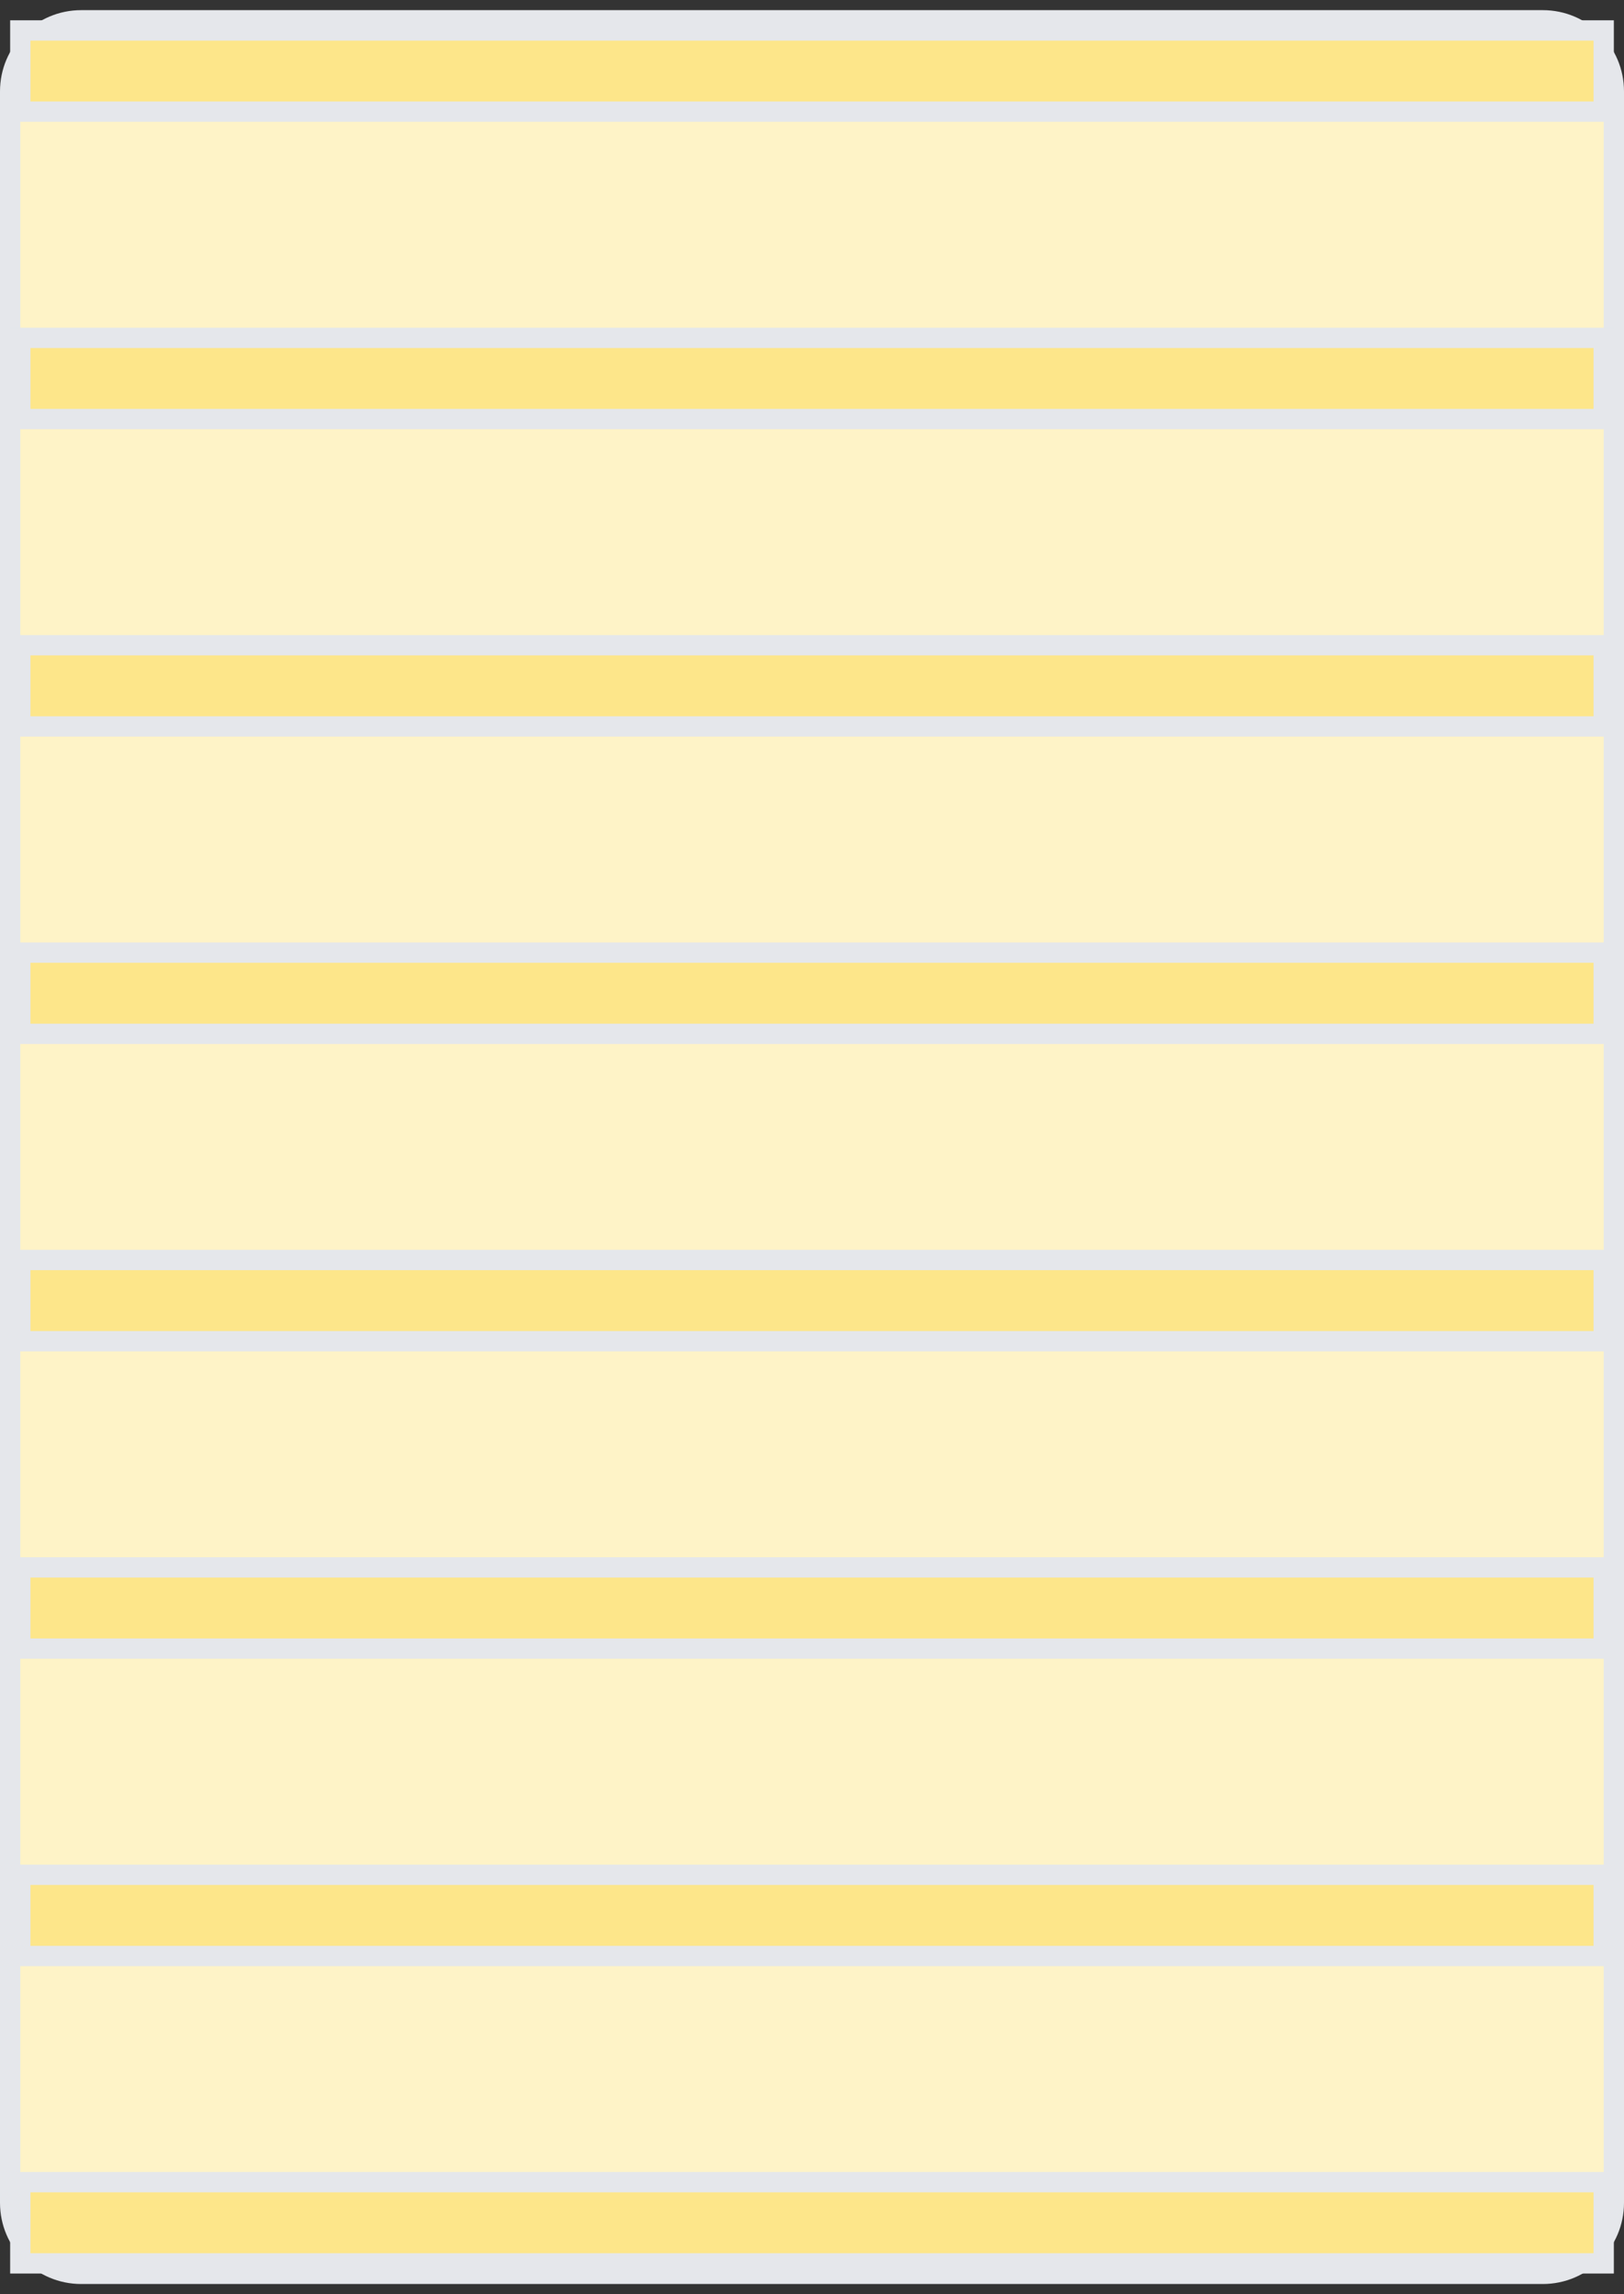 <svg width="80" height="113" viewBox="0 0 80 113" fill="none" xmlns="http://www.w3.org/2000/svg">
<rect x="0" y="0" width="80" height="113" fill="#333333" stroke="none"/>
<path d="M4 1H76C77.933 1 79.5 2.567 79.5 4.5V108.5C79.5 110.433 77.933 112 76 112H4C2.067 112 0.5 110.433 0.5 108.5V4.5C0.5 2.567 2.067 1 4 1Z" fill="#FEF3C7"/>
<path d="M4 1H76C77.933 1 79.5 2.567 79.5 4.5V108.5C79.5 110.433 77.933 112 76 112H4C2.067 112 0.5 110.433 0.5 108.5V4.5C0.5 2.567 2.067 1 4 1Z" stroke="#E5E7EB"/>
<path d="M79 5.5H1V1.5H79V5.5Z" fill="#FDE68A"/>
<path d="M79 5.5H1V1.5H79V5.5Z" stroke="#E5E7EB"/>
<path d="M79 20.641H1V16.641H79V20.641Z" fill="#FDE68A"/>
<path d="M79 20.641H1V16.641H79V20.641Z" stroke="#E5E7EB"/>
<path d="M79 35.781H1V31.781H79V35.781Z" fill="#FDE68A"/>
<path d="M79 35.781H1V31.781H79V35.781Z" stroke="#E5E7EB"/>
<path d="M79 50.922H1V46.922H79V50.922Z" fill="#FDE68A"/>
<path d="M79 50.922H1V46.922H79V50.922Z" stroke="#E5E7EB"/>
<path d="M79 66.062H1V62.062H79V66.062Z" fill="#FDE68A"/>
<path d="M79 66.062H1V62.062H79V66.062Z" stroke="#E5E7EB"/>
<path d="M79 81.203H1V77.203H79V81.203Z" fill="#FDE68A"/>
<path d="M79 81.203H1V77.203H79V81.203Z" stroke="#E5E7EB"/>
<path d="M79 96.344H1V92.344H79V96.344Z" fill="#FDE68A"/>
<path d="M79 96.344H1V92.344H79V96.344Z" stroke="#E5E7EB"/>
<path d="M79 111.484H1V107.484H79V111.484Z" fill="#FDE68A"/>
<path d="M79 111.484H1V107.484H79V111.484Z" stroke="#E5E7EB"/>
</svg>
